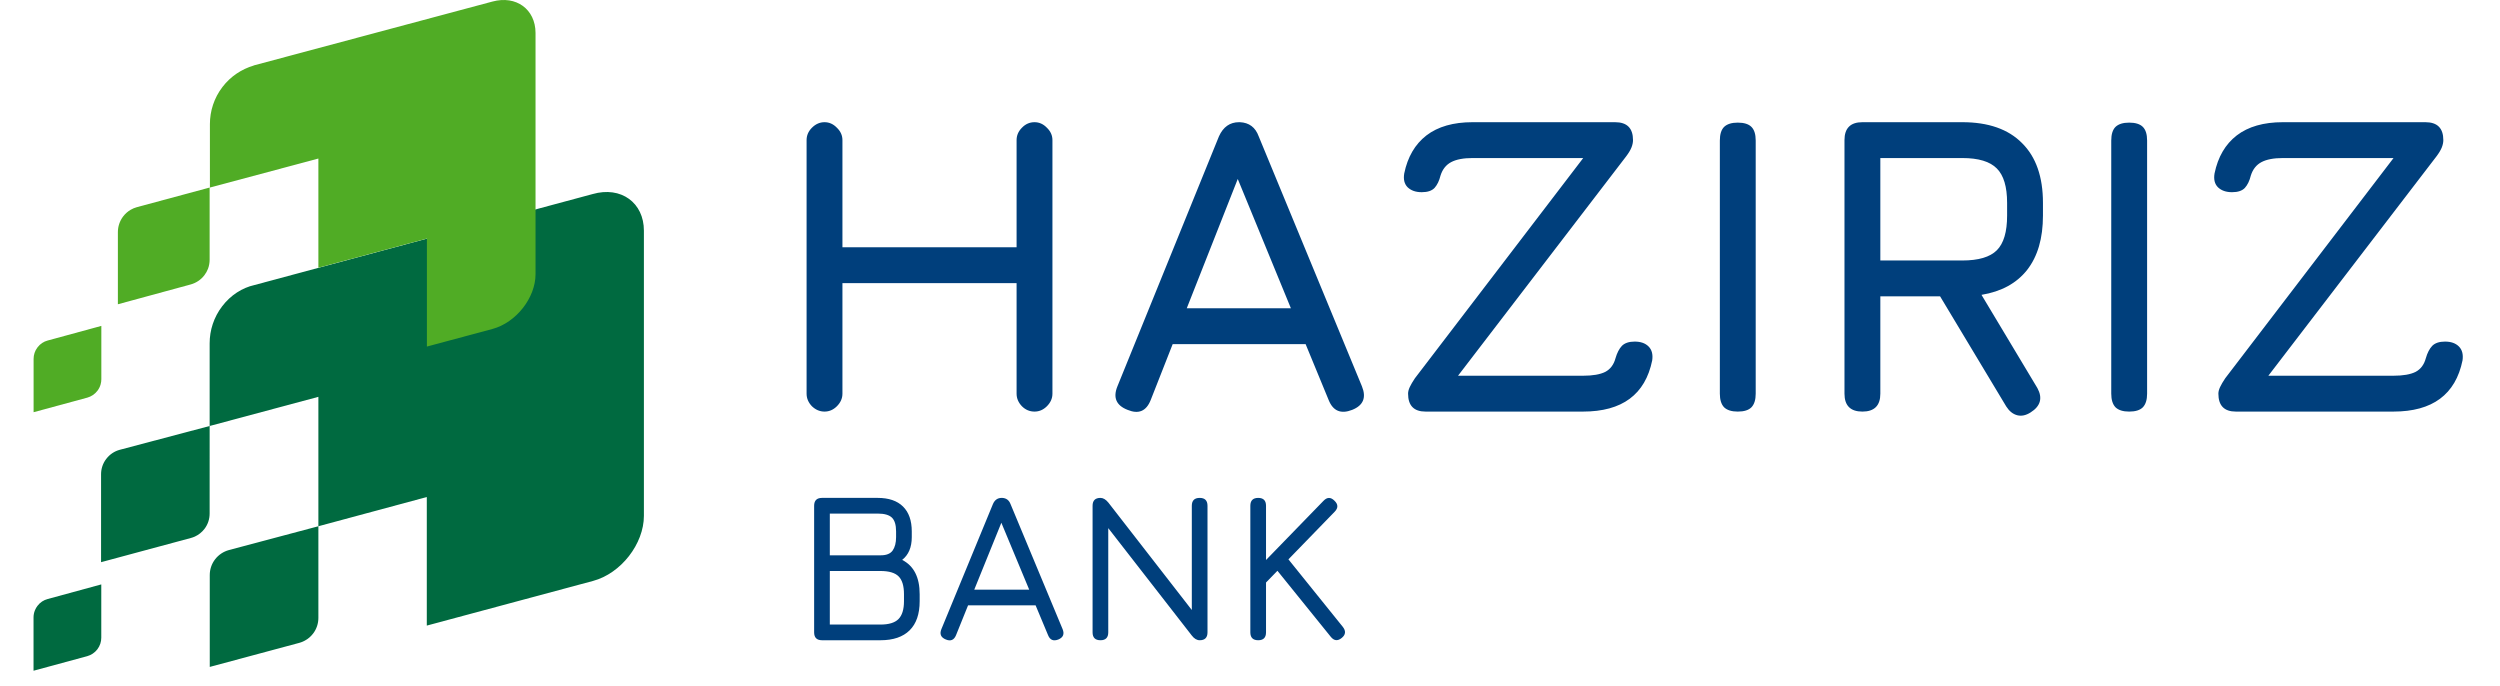 <svg width="164" height="45" viewBox="0 0 164 45" fill="none" xmlns="http://www.w3.org/2000/svg">
<path fill-rule="evenodd" clip-rule="evenodd" d="M38.878 12.73L16.685 18.7C15.892 18.879 15.134 19.359 14.578 20.087C14.021 20.814 13.753 21.672 13.753 22.523V27.945L7.86 29.506C7.518 29.597 7.204 29.798 6.972 30.102C6.739 30.402 6.63 30.758 6.63 31.111V36.879L12.523 35.291C12.611 35.268 12.697 35.237 12.78 35.2C13.02 35.09 13.238 34.922 13.411 34.698C13.643 34.398 13.752 34.042 13.752 33.688L13.753 27.945L20.886 26.032V34.522L15.014 36.085C14.666 36.181 14.345 36.385 14.109 36.693C13.873 37 13.76 37.363 13.76 37.727V43.75L19.632 42.172C19.714 42.149 19.796 42.121 19.875 42.085C19.917 42.066 19.959 42.046 20 42.023C20.204 41.914 20.387 41.761 20.537 41.565C20.774 41.258 20.886 40.893 20.886 40.534V34.522L27.998 32.605V41.039L38.903 38.109C40.739 37.617 42.24 35.676 42.24 33.837V15.137C42.243 13.299 40.742 12.197 38.878 12.73ZM5.724 43.044L2.2 44V40.502C2.2 40.346 2.23 40.185 2.292 40.035C2.333 39.933 2.388 39.836 2.457 39.746C2.63 39.516 2.866 39.365 3.12 39.298L6.644 38.337V41.836C6.644 42.101 6.559 42.369 6.387 42.595C6.214 42.821 5.978 42.972 5.724 43.044Z" fill="#006A40"/>
<path fill-rule="evenodd" clip-rule="evenodd" d="M16.643 4.293L32.301 0.103C33.855 -0.321 35.127 0.604 35.131 2.16V17.983C35.131 19.537 33.859 21.16 32.305 21.58L28.005 22.734V15.65L20.886 17.563V10.4L13.77 12.303V8.144C13.77 7.29 14.038 6.432 14.595 5.705C15.131 5.003 15.857 4.533 16.643 4.3V4.293ZM7.733 19.96L12.509 18.66C12.854 18.565 13.171 18.364 13.407 18.057C13.511 17.922 13.589 17.779 13.646 17.629C13.718 17.436 13.752 17.234 13.752 17.033V12.303L8.977 13.591C8.836 13.63 8.7 13.686 8.572 13.761C8.387 13.869 8.218 14.015 8.079 14.198C7.846 14.505 7.733 14.866 7.733 15.226V19.96ZM2.204 27.041L5.728 26.085C5.982 26.014 6.218 25.862 6.391 25.636C6.489 25.508 6.559 25.366 6.6 25.219C6.632 25.107 6.648 24.992 6.648 24.877V21.379L3.123 22.339C2.87 22.406 2.634 22.557 2.461 22.787C2.288 23.009 2.204 23.278 2.204 23.543V27.041Z" fill="#50AC25"/>
<path d="M54.088 27C53.78 27 53.505 26.883 53.262 26.65C53.029 26.407 52.912 26.132 52.912 25.824V9.192C52.912 8.884 53.029 8.613 53.262 8.38C53.505 8.137 53.78 8.016 54.088 8.016C54.396 8.016 54.667 8.137 54.9 8.38C55.143 8.613 55.264 8.884 55.264 9.192V16.22H66.688V9.192C66.688 8.884 66.805 8.613 67.038 8.38C67.271 8.137 67.547 8.016 67.864 8.016C68.172 8.016 68.443 8.137 68.676 8.38C68.919 8.613 69.04 8.884 69.04 9.192V25.824C69.04 26.132 68.919 26.407 68.676 26.65C68.443 26.883 68.172 27 67.864 27C67.547 27 67.271 26.883 67.038 26.65C66.805 26.407 66.688 26.132 66.688 25.824V18.572H55.264V25.824C55.264 26.132 55.143 26.407 54.9 26.65C54.667 26.883 54.396 27 54.088 27ZM73.973 26.888C73.226 26.599 73.002 26.085 73.301 25.348L79.965 8.94C80.245 8.324 80.684 8.016 81.281 8.016H81.337C81.944 8.044 82.354 8.352 82.569 8.94L89.345 25.348C89.644 26.085 89.429 26.599 88.701 26.888C87.964 27.177 87.45 26.963 87.161 26.244L85.649 22.576H76.927L75.485 26.244C75.196 26.972 74.692 27.187 73.973 26.888ZM77.851 20.224H84.683L81.197 11.74L77.851 20.224ZM93.517 27C92.752 27 92.37 26.608 92.37 25.824C92.37 25.693 92.407 25.549 92.481 25.39C92.556 25.231 92.668 25.04 92.817 24.816L104.073 10.088V10.368H96.597C96 10.368 95.534 10.457 95.198 10.634C94.862 10.811 94.628 11.105 94.498 11.516C94.413 11.861 94.283 12.132 94.106 12.328C93.928 12.515 93.648 12.608 93.266 12.608C92.874 12.608 92.566 12.501 92.341 12.286C92.127 12.071 92.052 11.768 92.118 11.376C92.341 10.293 92.827 9.463 93.573 8.884C94.329 8.305 95.338 8.016 96.597 8.016H105.949C106.733 8.016 107.125 8.408 107.125 9.192C107.125 9.341 107.093 9.5 107.027 9.668C106.962 9.836 106.845 10.032 106.677 10.256L95.561 24.76V24.648H103.849C104.484 24.648 104.969 24.564 105.305 24.396C105.641 24.219 105.865 23.92 105.977 23.5C106.08 23.145 106.22 22.875 106.397 22.688C106.584 22.501 106.864 22.408 107.237 22.408C107.629 22.408 107.933 22.515 108.147 22.73C108.362 22.945 108.441 23.248 108.385 23.64C107.928 25.88 106.416 27 103.849 27H93.517ZM113.998 27C113.597 27 113.298 26.907 113.102 26.72C112.915 26.524 112.822 26.225 112.822 25.824V9.22C112.822 8.809 112.915 8.511 113.102 8.324C113.298 8.137 113.597 8.044 113.998 8.044C114.409 8.044 114.707 8.137 114.894 8.324C115.081 8.511 115.174 8.809 115.174 9.22V25.824C115.174 26.225 115.081 26.524 114.894 26.72C114.707 26.907 114.409 27 113.998 27ZM133.206 27.056C132.898 27.252 132.604 27.313 132.324 27.238C132.044 27.163 131.806 26.972 131.61 26.664L127.27 19.44H123.35V25.824C123.35 26.608 122.958 27 122.174 27C121.39 27 120.998 26.608 120.998 25.824V9.192C120.998 8.408 121.39 8.016 122.174 8.016H128.726C130.434 8.016 131.741 8.473 132.646 9.388C133.561 10.293 134.018 11.6 134.018 13.308V14.148C134.018 15.632 133.673 16.817 132.982 17.704C132.291 18.581 131.293 19.127 129.986 19.342L133.654 25.46C134.009 26.113 133.859 26.645 133.206 27.056ZM123.35 17.088H128.726C129.79 17.088 130.546 16.864 130.994 16.416C131.442 15.968 131.666 15.212 131.666 14.148V13.308C131.666 12.253 131.442 11.502 130.994 11.054C130.546 10.597 129.79 10.368 128.726 10.368H123.35V17.088ZM139.674 27C139.273 27 138.974 26.907 138.778 26.72C138.591 26.524 138.498 26.225 138.498 25.824V9.22C138.498 8.809 138.591 8.511 138.778 8.324C138.974 8.137 139.273 8.044 139.674 8.044C140.085 8.044 140.383 8.137 140.57 8.324C140.757 8.511 140.85 8.809 140.85 9.22V25.824C140.85 26.225 140.757 26.524 140.57 26.72C140.383 26.907 140.085 27 139.674 27ZM146.674 27C145.908 27 145.526 26.608 145.526 25.824C145.526 25.693 145.563 25.549 145.638 25.39C145.712 25.231 145.824 25.04 145.974 24.816L157.23 10.088V10.368H149.754C149.156 10.368 148.69 10.457 148.354 10.634C148.018 10.811 147.784 11.105 147.654 11.516C147.57 11.861 147.439 12.132 147.262 12.328C147.084 12.515 146.804 12.608 146.422 12.608C146.03 12.608 145.722 12.501 145.498 12.286C145.283 12.071 145.208 11.768 145.274 11.376C145.498 10.293 145.983 9.463 146.73 8.884C147.486 8.305 148.494 8.016 149.754 8.016H159.106C159.89 8.016 160.282 8.408 160.282 9.192C160.282 9.341 160.249 9.5 160.184 9.668C160.118 9.836 160.002 10.032 159.834 10.256L148.718 24.76V24.648H157.006C157.64 24.648 158.126 24.564 158.462 24.396C158.798 24.219 159.022 23.92 159.134 23.5C159.236 23.145 159.376 22.875 159.554 22.688C159.74 22.501 160.02 22.408 160.394 22.408C160.786 22.408 161.089 22.515 161.304 22.73C161.518 22.945 161.598 23.248 161.542 23.64C161.084 25.88 159.572 27 157.006 27H146.674Z" fill="#003F7C"/>
<path d="M53.925 42C53.58 42 53.407 41.827 53.407 41.482V33.18C53.407 32.835 53.58 32.662 53.925 32.662H57.579C58.302 32.662 58.855 32.851 59.238 33.229C59.621 33.607 59.812 34.151 59.812 34.86V35.238C59.812 35.901 59.602 36.398 59.182 36.729C59.947 37.121 60.33 37.87 60.33 38.976V39.438C60.33 40.278 60.111 40.915 59.672 41.349C59.233 41.783 58.596 42 57.761 42H53.925ZM54.436 40.971H57.761C58.307 40.971 58.699 40.852 58.937 40.614C59.18 40.371 59.301 39.979 59.301 39.438V38.976C59.301 38.435 59.184 38.047 58.951 37.814C58.718 37.576 58.321 37.457 57.761 37.457H54.436V40.971ZM54.436 36.428H57.782C58.151 36.428 58.41 36.323 58.559 36.113C58.708 35.898 58.783 35.607 58.783 35.238V34.86C58.783 34.435 58.692 34.134 58.51 33.957C58.328 33.78 58.018 33.691 57.579 33.691H54.436V36.428ZM62.049 41.951C61.722 41.82 61.624 41.594 61.755 41.272L65.136 33.068C65.252 32.797 65.444 32.662 65.71 32.662H65.745C66.011 32.676 66.193 32.811 66.291 33.068L69.707 41.272C69.838 41.594 69.744 41.82 69.427 41.951C69.105 42.077 68.881 41.984 68.755 41.671L67.936 39.711H63.505L62.714 41.671C62.583 41.988 62.361 42.082 62.049 41.951ZM63.911 38.682H67.516L65.689 34.293L63.911 38.682ZM72.191 42C71.845 42 71.673 41.827 71.673 41.482V33.18C71.673 32.835 71.845 32.662 72.191 32.662C72.368 32.662 72.541 32.765 72.709 32.97L78.435 40.341H78.183V33.18C78.183 32.835 78.355 32.662 78.701 32.662C79.041 32.662 79.212 32.835 79.212 33.18V41.482C79.212 41.827 79.041 42 78.701 42C78.514 42 78.341 41.897 78.183 41.692L72.45 34.321H72.702V41.482C72.702 41.827 72.531 42 72.191 42ZM82.54 42C82.195 42 82.022 41.827 82.022 41.482V33.18C82.022 32.835 82.195 32.662 82.54 32.662C82.881 32.662 83.051 32.835 83.051 33.18V36.736L86.817 32.858C87.055 32.606 87.296 32.601 87.538 32.844C87.79 33.082 87.795 33.325 87.552 33.572L84.521 36.694L88.091 41.125C88.301 41.396 88.278 41.636 88.021 41.846C87.755 42.065 87.515 42.042 87.3 41.776L83.8 37.443L83.051 38.213V41.482C83.051 41.827 82.881 42 82.54 42Z" fill="#003F7C"/>
</svg>
